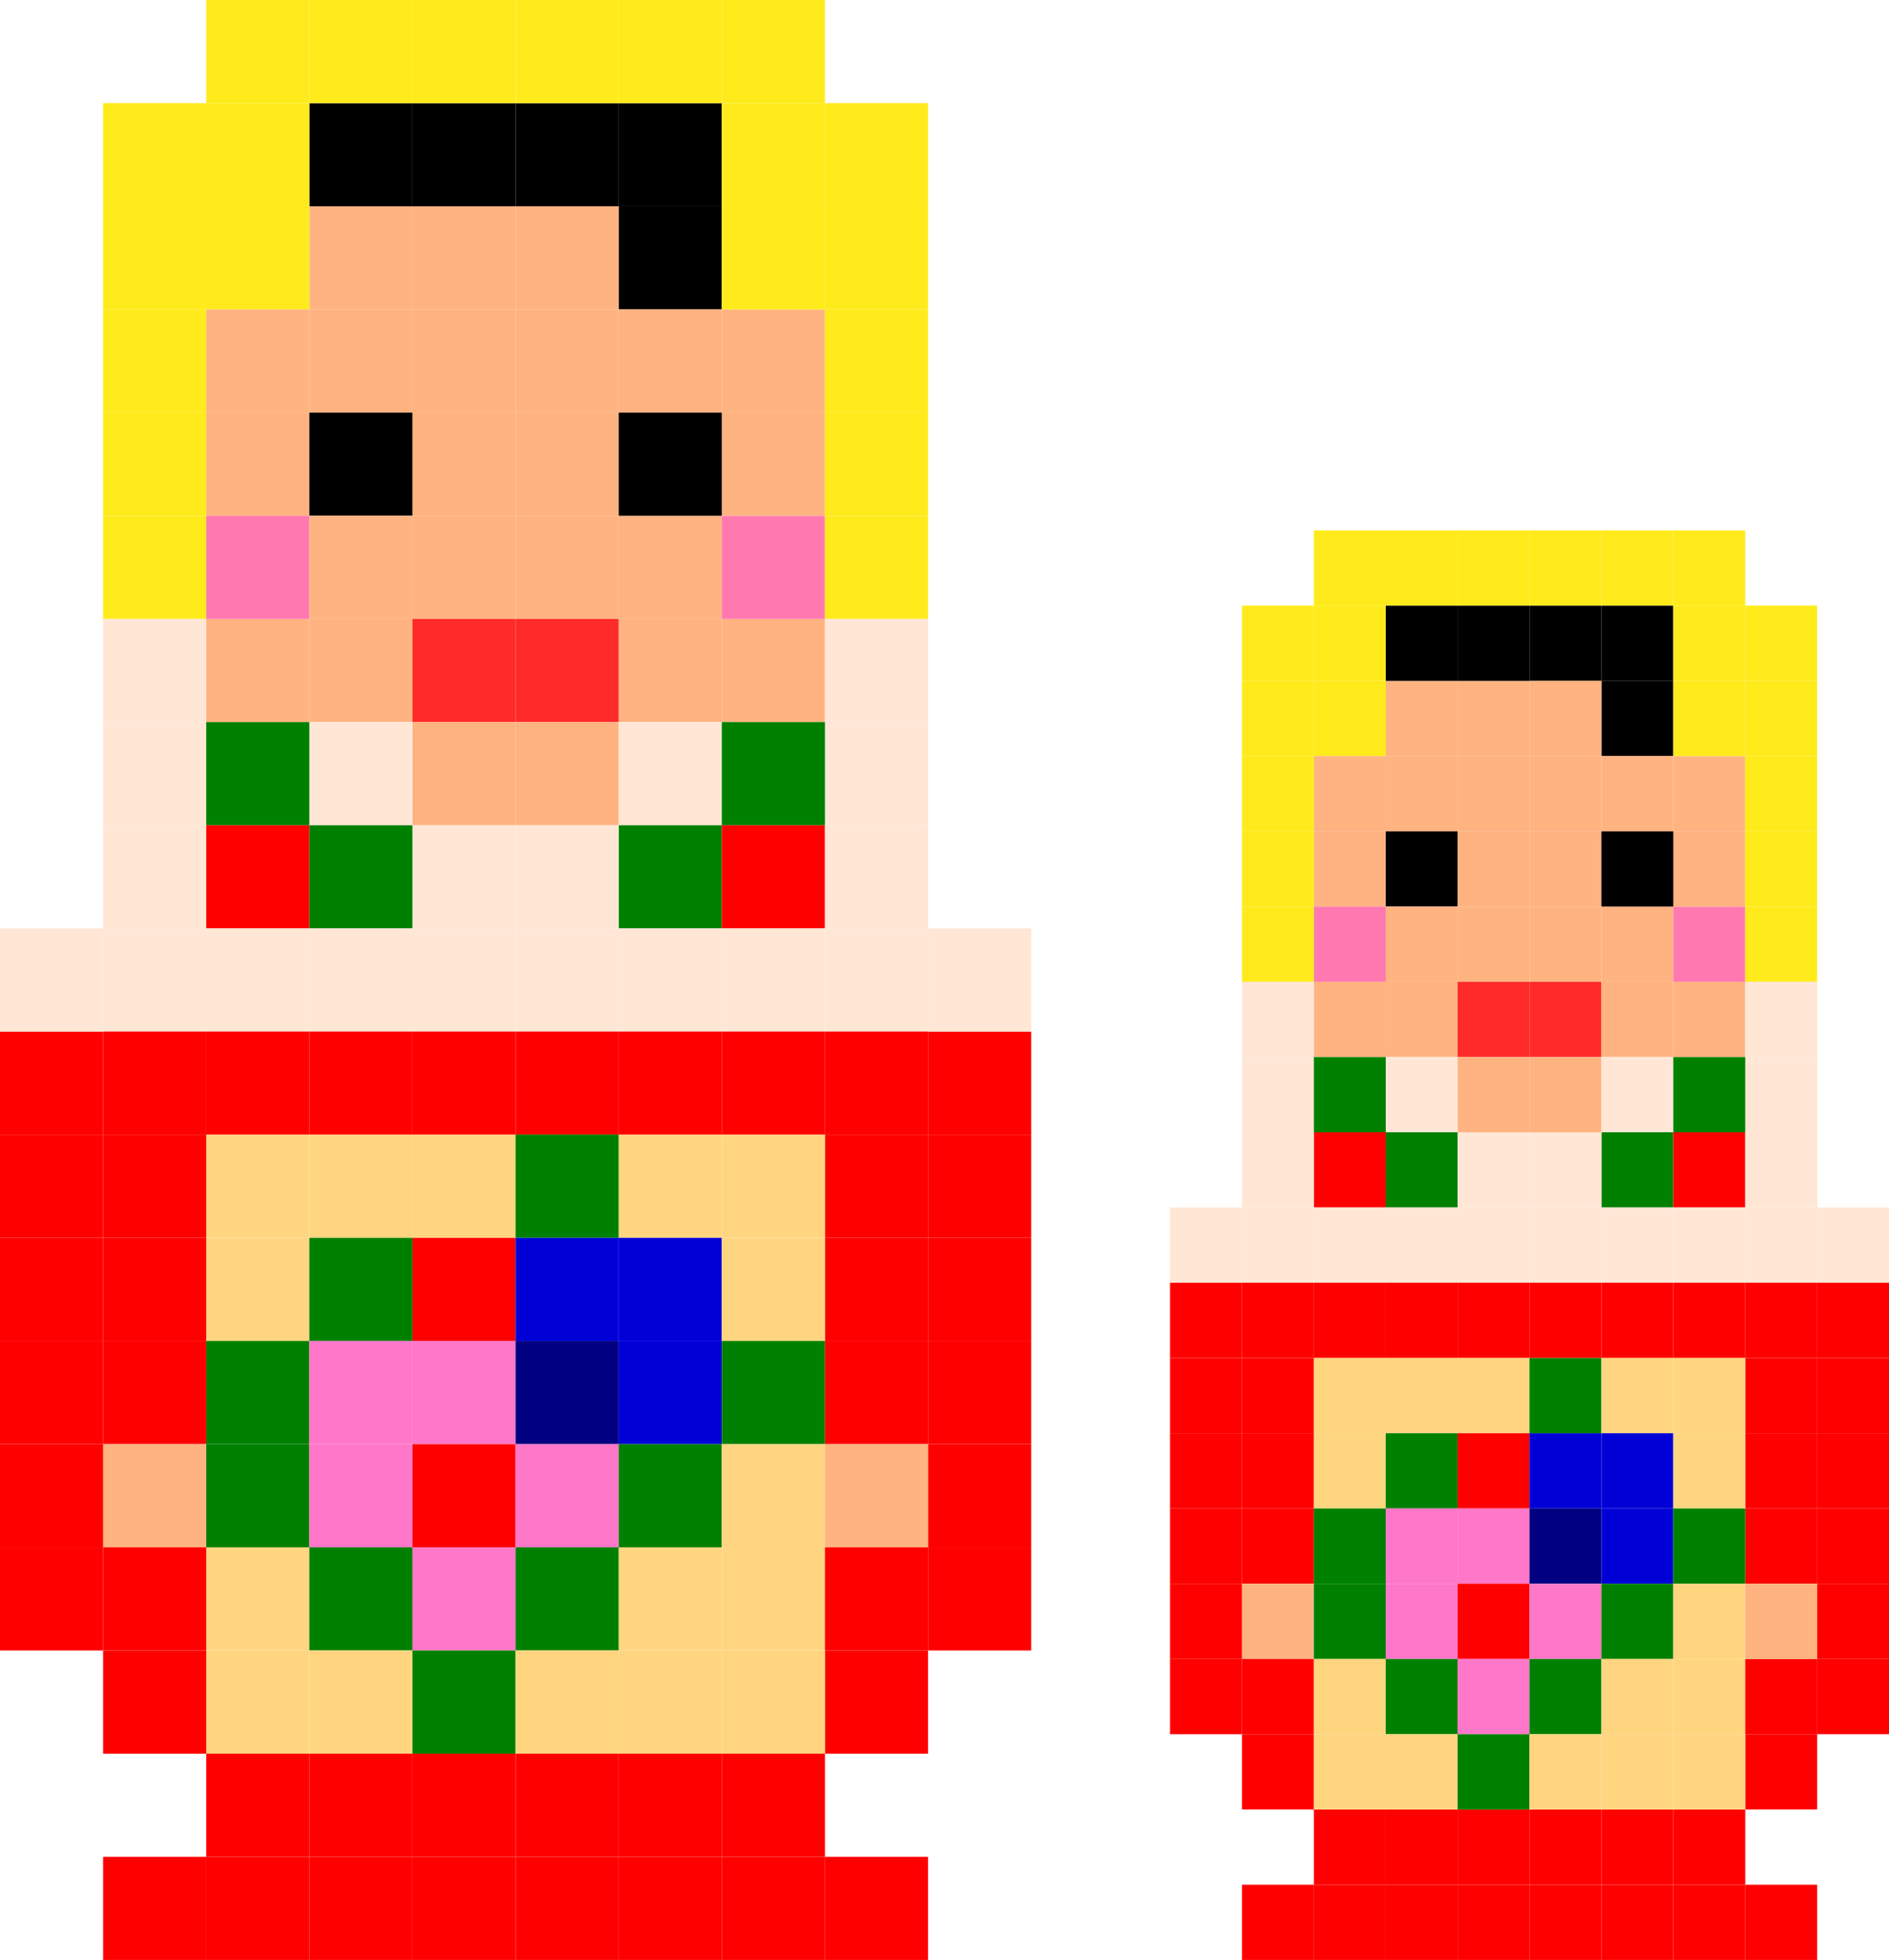 <?xml version="1.0" encoding="UTF-8" standalone="no"?>
<svg
   xmlns:dc="http://purl.org/dc/elements/1.1/"
   xmlns:cc="http://creativecommons.org/ns#"
   xmlns:rdf="http://www.w3.org/1999/02/22-rdf-syntax-ns#"
   xmlns:svg="http://www.w3.org/2000/svg"
   xmlns="http://www.w3.org/2000/svg"
   xmlns:sodipodi="http://sodipodi.sourceforge.net/DTD/sodipodi-0.dtd"
   xmlns:inkscape="http://www.inkscape.org/namespaces/inkscape"
   version="1.1"
   id="Layer_1"
   x="0px"
   y="0px"
   width="146.553"
   height="152"
   viewBox="0 0 146.553 152"
   enable-background="new 0 0 256 256"
   xml:space="preserve"
   sodipodi:docname="babuskaDukke2.svg"
   inkscape:version="1.0.1 (3bc2e813f5, 2020-09-07)"><defs
   id="defs213" /><sodipodi:namedview
   pagecolor="#ffffff"
   bordercolor="#666666"
   borderopacity="1"
   objecttolerance="10"
   gridtolerance="10"
   guidetolerance="10"
   inkscape:pageopacity="0"
   inkscape:pageshadow="2"
   inkscape:window-width="2560"
   inkscape:window-height="1373"
   id="namedview211"
   showgrid="false"
   inkscape:zoom="3.6875"
   inkscape:cx="151.65641"
   inkscape:cy="61.148266"
   inkscape:window-x="-9"
   inkscape:window-y="29"
   inkscape:window-maximized="1"
   inkscape:current-layer="Layer_1"
   inkscape:pagecheckerboard="true"
   fit-margin-top="0"
   fit-margin-left="0"
   fit-margin-right="0"
   fit-margin-bottom="0"
   inkscape:document-rotation="0"
   showguides="false"><inkscape:grid
     type="xygrid"
     id="grid4725"
     originx="-80"
     originy="-96" /></sodipodi:namedview>
<rect
   x="-56"
   y="8"
   width="8"
   height="8"
   id="rect2"
   transform="scale(-1,1)"
   style="fill:#000000;fill-opacity:1" />
<rect
   x="-56"
   y="16"
   width="8"
   height="8"
   id="rect4"
   transform="scale(-1,1)"
   style="fill:#000000;fill-opacity:1" />
<rect
   x="-56"
   y="24"
   width="8"
   height="8"
   id="rect6"
   transform="scale(-1,1)"
   style="fill:#ffb380;fill-opacity:1" />
<rect
   x="-48"
   y="24"
   width="8"
   height="8"
   id="rect8"
   transform="scale(-1,1)"
   style="fill:#ffb380;fill-opacity:1" />
<rect
   x="-40"
   y="24"
   width="8"
   height="8"
   id="rect10"
   transform="scale(-1,1)"
   style="fill:#ffb380;fill-opacity:1" />
<rect
   x="-40"
   y="16"
   width="8"
   height="8"
   id="rect12"
   transform="scale(-1,1)"
   style="fill:#ffb380;fill-opacity:1" />
<rect
   x="-32"
   y="16"
   width="8"
   height="8"
   id="rect14"
   transform="scale(-1,1)"
   style="fill:#ffb380;fill-opacity:1" />
<rect
   x="-24"
   y="16"
   width="8"
   height="8"
   id="rect16"
   transform="scale(-1,1)"
   style="fill:#ffeb1c;fill-opacity:1" />
<rect
   x="-24"
   y="24"
   width="8"
   height="8"
   id="rect18"
   transform="scale(-1,1)"
   style="fill:#ffb380" />
<rect
   x="-32"
   y="24"
   width="8"
   height="8"
   id="rect20"
   transform="scale(-1,1)"
   style="fill:#ffb380" />




<rect
   x="-24"
   y="48"
   width="8"
   height="8"
   id="rect30"
   transform="scale(-1,1)"
   style="fill:#ffb380" />

<rect
   x="-32"
   y="48"
   width="8"
   height="8"
   id="rect34"
   transform="scale(-1,1)"
   style="fill:#ffb380" />


<rect
   x="-40"
   y="40"
   width="8"
   height="8"
   id="rect40"
   transform="scale(-1,1)"
   style="fill:#ffb380" />
<rect
   x="-48"
   y="40"
   width="8"
   height="8"
   id="rect42"
   transform="scale(-1,1)"
   style="fill:#ffb380" />
<rect
   x="-56"
   y="40"
   width="8"
   height="8"
   id="rect44"
   transform="scale(-1,1)"
   style="fill:#ffb380;fill-opacity:1" />
<rect
   x="-48"
   y="48"
   width="8"
   height="8"
   id="rect46"
   transform="scale(-1,1)"
   style="fill:#ff2a2a" />
<rect
   x="-48"
   y="56"
   width="8"
   height="8"
   id="rect48"
   transform="scale(-1,1)"
   style="fill:#ffb380" />
<rect
   x="-56"
   y="48"
   width="8"
   height="8"
   id="rect50"
   transform="scale(-1,1)"
   style="fill:#ffb380" />














































<rect
   x="-64"
   y="48"
   width="8"
   height="8"
   id="rect144"
   transform="scale(-1,1)"
   style="fill:#ffb380;fill-opacity:1" />

<rect
   x="-64"
   y="40"
   width="8"
   height="8"
   id="rect148"
   transform="scale(-1,1)"
   style="fill:#ff79b0;fill-opacity:1" />

<rect
   x="-64"
   y="32"
   width="8"
   height="8"
   id="rect152"
   transform="scale(-1,1)"
   style="fill:#ffb380;fill-opacity:1" />
<rect
   x="-72"
   y="32"
   width="8"
   height="8"
   id="rect154"
   transform="scale(-1,1)"
   style="fill:#ffeb1c;fill-opacity:1" />

<rect
   x="-64"
   y="24"
   width="8"
   height="8"
   id="rect158"
   transform="scale(-1,1)"
   style="fill:#ffb380;fill-opacity:1" />
<rect
   x="-64"
   y="16"
   width="8"
   height="8"
   id="rect160"
   transform="scale(-1,1)"
   style="fill:#ffeb1c;fill-opacity:1" />
<rect
   x="-40"
   y="48"
   width="8"
   height="8"
   id="rect162"
   transform="scale(-1,1)"
   style="fill:#ff2a2a" />
<rect
   x="-40"
   y="56"
   width="8"
   height="8"
   id="rect164"
   transform="scale(-1,1)"
   style="fill:#ffb380" />
<rect
   x="-24"
   y="32"
   width="8"
   height="8"
   id="rect166"
   transform="scale(-1,1)"
   style="fill:#ffb380;fill-opacity:1" />

<rect
   x="-32"
   y="32"
   width="8"
   height="8"
   id="rect170"
   transform="scale(-1,1)"
   style="fill:#000000" />
<rect
   x="-40"
   y="32"
   width="8"
   height="8"
   id="rect172"
   transform="scale(-1,1)"
   style="fill:#ffb380" />
<rect
   x="-48"
   y="32"
   width="8"
   height="8"
   id="rect174"
   transform="scale(-1,1)"
   style="fill:#ffb380;fill-opacity:1" />
<rect
   x="-56"
   y="32"
   width="8"
   height="8"
   id="rect176"
   transform="scale(-1,1)"
   style="fill:#000000;fill-opacity:1" />
<rect
   x="-48"
   y="8"
   width="8"
   height="8"
   id="rect178"
   transform="scale(-1,1)"
   style="fill:#000000;fill-opacity:1" />
<rect
   x="-48"
   y="16"
   width="8"
   height="8"
   id="rect180"
   transform="scale(-1,1)"
   style="fill:#ffb380;fill-opacity:1" />
<rect
   x="-40"
   y="8"
   width="8"
   height="8"
   id="rect182"
   transform="scale(-1,1)"
   style="fill:#000000;fill-opacity:1" />
<rect
   x="-32"
   y="8"
   width="8"
   height="8"
   id="rect184"
   transform="scale(-1,1)"
   style="fill:#000000;fill-opacity:1" />
<rect
   x="-24"
   y="8"
   width="8"
   height="8"
   id="rect186"
   transform="scale(-1,1)"
   style="fill:#ffeb1c;fill-opacity:1" />
<rect
   x="-24"
   y="0"
   width="8"
   height="8"
   id="rect188"
   transform="scale(-1,1)"
   style="fill:#ffeb1c;fill-opacity:1" />
<rect
   x="-32"
   y="0"
   width="8"
   height="8"
   id="rect190"
   transform="scale(-1,1)"
   style="fill:#ffeb1c;fill-opacity:1" />
<rect
   x="-40"
   y="0"
   width="8"
   height="8"
   id="rect192"
   transform="scale(-1,1)"
   style="fill:#ffeb1c;fill-opacity:1" />
<rect
   x="-48"
   y="0"
   width="8"
   height="8"
   id="rect194"
   transform="scale(-1,1)"
   style="fill:#ffeb1c;fill-opacity:1" />
<rect
   x="-16"
   y="8"
   width="8"
   height="8"
   id="rect196"
   transform="scale(-1,1)"
   style="fill:#ffeb1c;fill-opacity:1" />





<rect
   x="-16"
   y="16"
   width="8"
   height="8"
   id="rect208"
   transform="scale(-1,1)"
   style="fill:#ffeb1c;fill-opacity:1" />
<rect
   x="-24"
   y="40"
   width="8"
   height="8"
   id="rect166-9"
   transform="scale(-1,1)"
   style="fill:#ff79b0;fill-opacity:1" /><rect
   x="-32"
   y="40"
   width="8"
   height="8"
   id="rect40-8"
   transform="scale(-1,1)"
   style="fill:#ffb380" /><rect
   x="-72"
   y="24"
   width="8"
   height="8"
   id="rect154-6"
   transform="scale(-1,1)"
   style="fill:#ffeb1c;fill-opacity:1" /><rect
   x="-72"
   y="16"
   width="8"
   height="8"
   id="rect154-3"
   transform="scale(-1,1)"
   style="fill:#ffeb1c;fill-opacity:1" /><rect
   x="-64"
   y="8"
   width="8"
   height="8"
   id="rect154-7"
   transform="scale(-1,1)"
   style="fill:#ffeb1c;fill-opacity:1" /><rect
   x="-72"
   y="8"
   width="8"
   height="8"
   id="rect154-1"
   transform="scale(-1,1)"
   style="fill:#ffeb1c;fill-opacity:1" /><rect
   x="-56"
   y="0"
   width="8"
   height="8"
   id="rect154-78"
   transform="scale(-1,1)"
   style="fill:#ffeb1c;fill-opacity:1" /><rect
   x="-64"
   y="0"
   width="8"
   height="8"
   id="rect154-38"
   transform="scale(-1,1)"
   style="fill:#ffeb1c;fill-opacity:1" /><rect
   x="-16"
   y="24"
   width="8"
   height="8"
   id="rect154-72"
   transform="scale(-1,1)"
   style="fill:#ffeb1c;fill-opacity:1" /><rect
   x="-16"
   y="32"
   width="8"
   height="8"
   id="rect154-69"
   transform="scale(-1,1)"
   style="fill:#ffeb1c;fill-opacity:1" /><rect
   x="-16"
   y="40"
   width="8"
   height="8"
   id="rect154-74"
   transform="scale(-1,1)"
   style="fill:#ffeb1c;fill-opacity:1" /><rect
   x="-72"
   y="40"
   width="8"
   height="8"
   id="rect154-35"
   transform="scale(-1,1)"
   style="fill:#ffeb1c;fill-opacity:1" /><rect
   x="-16"
   y="48"
   width="8"
   height="8"
   id="rect154-74-7"
   transform="scale(-1,1)"
   style="fill:#ffe6d5;fill-opacity:1" /><rect
   x="-16"
   y="56"
   width="8"
   height="8"
   id="rect154-74-7-7"
   transform="scale(-1,1)"
   style="fill:#ffe6d5;fill-opacity:1" /><rect
   x="-72"
   y="48"
   width="8"
   height="8"
   id="rect154-74-7-2"
   transform="scale(-1,1)"
   style="fill:#ffe6d5;fill-opacity:1" /><rect
   x="-32"
   y="56"
   width="8"
   height="8"
   id="rect154-74-7-4"
   transform="scale(-1,1)"
   style="fill:#ffe6d5;fill-opacity:1" /><rect
   x="-24"
   y="56"
   width="8"
   height="8"
   id="rect154-74-7-70"
   transform="scale(-1,1)"
   style="fill:#008000;fill-opacity:1" /><rect
   x="-72"
   y="56"
   width="8"
   height="8"
   id="rect154-74-7-5"
   transform="scale(-1,1)"
   style="fill:#ffe6d5;fill-opacity:1" /><rect
   x="-56"
   y="56"
   width="8"
   height="8"
   id="rect154-74-7-8"
   transform="scale(-1,1)"
   style="fill:#ffe6d5;fill-opacity:1" /><rect
   x="-64"
   y="56"
   width="8"
   height="8"
   id="rect154-74-7-70-9"
   transform="scale(-1,1)"
   style="fill:#008000;fill-opacity:1" /><rect
   x="-56"
   y="64"
   width="8"
   height="8"
   id="rect154-74-7-70-7"
   transform="scale(-1,1)"
   style="fill:#008000;fill-opacity:1" /><rect
   x="-32"
   y="64"
   width="8"
   height="8"
   id="rect154-74-7-70-2"
   transform="scale(-1,1)"
   style="fill:#008000;fill-opacity:1" /><rect
   x="-64"
   y="64"
   width="8"
   height="8"
   id="rect148-0"
   transform="scale(-1,1)"
   style="fill:#ff0000;fill-opacity:1" /><rect
   x="-24"
   y="64"
   width="8"
   height="8"
   id="rect148-9"
   transform="scale(-1,1)"
   style="fill:#ff0000;fill-opacity:1" /><rect
   x="-40"
   y="64"
   width="8"
   height="8"
   id="rect154-74-7-8-1"
   transform="scale(-1,1)"
   style="fill:#ffe6d5;fill-opacity:1" /><rect
   x="-48"
   y="64"
   width="8"
   height="8"
   id="rect154-74-7-8-0"
   transform="scale(-1,1)"
   style="fill:#ffe6d5;fill-opacity:1" /><rect
   x="-72"
   y="64"
   width="8"
   height="8"
   id="rect154-74-7-8-11"
   transform="scale(-1,1)"
   style="fill:#ffe6d5;fill-opacity:1" /><rect
   x="-64"
   y="72"
   width="8"
   height="8"
   id="rect154-74-7-7-5"
   transform="scale(-1,1)"
   style="fill:#ffe6d5;fill-opacity:1" /><rect
   x="-48"
   y="72"
   width="8"
   height="8"
   id="rect154-74-7-7-1"
   transform="scale(-1,1)"
   style="fill:#ffe6d5;fill-opacity:1" /><rect
   x="-56"
   y="72"
   width="8"
   height="8"
   id="rect154-74-7-7-84"
   transform="scale(-1,1)"
   style="fill:#ffe6d5;fill-opacity:1" /><rect
   x="-16"
   y="64"
   width="8"
   height="8"
   id="rect154-74-7-7-0"
   transform="scale(-1,1)"
   style="fill:#ffe6d5;fill-opacity:1" /><rect
   x="-72"
   y="72"
   width="8"
   height="8"
   id="rect154-74-7-7-843"
   transform="scale(-1,1)"
   style="fill:#ffe6d5;fill-opacity:1" /><rect
   x="-40"
   y="72"
   width="8"
   height="8"
   id="rect154-74-7-7-3"
   transform="scale(-1,1)"
   style="fill:#ffe6d5;fill-opacity:1" /><rect
   x="-32"
   y="72"
   width="8"
   height="8"
   id="rect154-74-7-7-9"
   transform="scale(-1,1)"
   style="fill:#ffe6d5;fill-opacity:1" /><rect
   x="-24"
   y="72"
   width="8"
   height="8"
   id="rect154-74-7-7-37"
   transform="scale(-1,1)"
   style="fill:#ffe6d5;fill-opacity:1" /><rect
   x="-16"
   y="72"
   width="8"
   height="8"
   id="rect154-74-7-7-4"
   transform="scale(-1,1)"
   style="fill:#ffe6d5;fill-opacity:1" /><rect
   x="-8"
   y="88"
   width="8"
   height="8"
   id="rect148-9-0"
   transform="scale(-1,1)"
   style="fill:#ff0000;fill-opacity:1" /><rect
   x="-16"
   y="80"
   width="8"
   height="8"
   id="rect148-9-2"
   transform="scale(-1,1)"
   style="fill:#ff0000;fill-opacity:1" /><rect
   x="-8"
   y="80"
   width="8"
   height="8"
   id="rect148-9-23"
   transform="scale(-1,1)"
   style="fill:#ff0000;fill-opacity:1" /><rect
   x="-24"
   y="80"
   width="8"
   height="8"
   id="rect148-9-6"
   transform="scale(-1,1)"
   style="fill:#ff0000;fill-opacity:1" /><rect
   x="-32"
   y="80"
   width="8"
   height="8"
   id="rect148-9-4"
   transform="scale(-1,1)"
   style="fill:#ff0000;fill-opacity:1" /><rect
   x="-40"
   y="80"
   width="8"
   height="8"
   id="rect148-9-49"
   transform="scale(-1,1)"
   style="fill:#ff0000;fill-opacity:1" /><rect
   x="-48"
   y="80"
   width="8"
   height="8"
   id="rect148-9-19"
   transform="scale(-1,1)"
   style="fill:#ff0000;fill-opacity:1" /><rect
   x="-56"
   y="80"
   width="8"
   height="8"
   id="rect148-9-03"
   transform="scale(-1,1)"
   style="fill:#ff0000;fill-opacity:1" /><rect
   x="-64"
   y="80"
   width="8"
   height="8"
   id="rect148-9-8"
   transform="scale(-1,1)"
   style="fill:#ff0000;fill-opacity:1" /><rect
   x="-72"
   y="80"
   width="8"
   height="8"
   id="rect148-9-06"
   transform="scale(-1,1)"
   style="fill:#ff0000;fill-opacity:1" /><rect
   x="-80"
   y="80"
   width="8"
   height="8"
   id="rect148-9-40"
   transform="scale(-1,1)"
   style="fill:#ff0000;fill-opacity:1" /><rect
   x="-80"
   y="88"
   width="8"
   height="8"
   id="rect148-9-15"
   transform="scale(-1,1)"
   style="fill:#ff0000;fill-opacity:1" /><rect
   x="-80"
   y="96"
   width="8"
   height="8"
   id="rect148-9-1"
   transform="scale(-1,1)"
   style="fill:#ff0000;fill-opacity:1" /><rect
   x="-16"
   y="88"
   width="8"
   height="8"
   id="rect148-9-0-6"
   transform="scale(-1,1)"
   style="fill:#ff0000;fill-opacity:1" /><rect
   x="-8"
   y="96"
   width="8"
   height="8"
   id="rect148-9-0-2"
   transform="scale(-1,1)"
   style="fill:#ff0000;fill-opacity:1" /><rect
   x="-16"
   y="96"
   width="8"
   height="8"
   id="rect148-9-0-3"
   transform="scale(-1,1)"
   style="fill:#ff0000;fill-opacity:1" /><rect
   x="-8"
   y="104"
   width="8"
   height="8"
   id="rect148-9-0-1"
   transform="scale(-1,1)"
   style="fill:#ff0000;fill-opacity:1" /><rect
   x="-16"
   y="104"
   width="8"
   height="8"
   id="rect148-9-0-60"
   transform="scale(-1,1)"
   style="fill:#ff0000;fill-opacity:1" /><rect
   x="-72"
   y="88"
   width="8"
   height="8"
   id="rect148-9-0-0"
   transform="scale(-1,1)"
   style="fill:#ff0000;fill-opacity:1" /><rect
   x="-72"
   y="96"
   width="8"
   height="8"
   id="rect148-9-0-7"
   transform="scale(-1,1)"
   style="fill:#ff0000;fill-opacity:1" /><rect
   x="-72"
   y="104"
   width="8"
   height="8"
   id="rect148-9-0-5"
   transform="scale(-1,1)"
   style="fill:#ff0000;fill-opacity:1" /><rect
   x="-80"
   y="104"
   width="8"
   height="8"
   id="rect148-9-0-52"
   transform="scale(-1,1)"
   style="fill:#ff0000;fill-opacity:1" /><rect
   x="-16"
   y="112"
   width="8"
   height="8"
   id="rect172-1"
   transform="scale(-1,1)"
   style="fill:#ffb380" /><rect
   x="-24"
   y="88"
   width="8"
   height="8"
   id="rect172-4-1"
   transform="scale(-1,1)"
   style="fill:#ffd580;fill-opacity:1" /><rect
   x="-32"
   y="88"
   width="8"
   height="8"
   id="rect172-4-15"
   transform="scale(-1,1)"
   style="fill:#ffd580;fill-opacity:1" /><rect
   x="-40"
   y="88"
   width="8"
   height="8"
   id="rect172-4-2"
   transform="scale(-1,1)"
   style="fill:#ffd580;fill-opacity:1" /><rect
   x="-48"
   y="88"
   width="8"
   height="8"
   id="rect172-4-3"
   transform="scale(-1,1)"
   style="fill:#008000;fill-opacity:1" /><rect
   x="-56"
   y="88"
   width="8"
   height="8"
   id="rect172-4-9"
   transform="scale(-1,1)"
   style="fill:#ffd580;fill-opacity:1" /><rect
   x="-64"
   y="88"
   width="8"
   height="8"
   id="rect172-4-91"
   transform="scale(-1,1)"
   style="fill:#ffd580;fill-opacity:1" /><rect
   x="-24"
   y="96"
   width="8"
   height="8"
   id="rect172-4-19"
   transform="scale(-1,1)"
   style="fill:#ffd580;fill-opacity:1" /><rect
   x="-32"
   y="96"
   width="8"
   height="8"
   id="rect172-4-6"
   transform="scale(-1,1)"
   style="fill:#008000;fill-opacity:1" /><rect
   x="-40"
   y="96"
   width="8"
   height="8"
   id="rect172-4-4"
   transform="scale(-1,1)"
   style="fill:#ff0000;fill-opacity:1" /><rect
   x="-56"
   y="96"
   width="8"
   height="8"
   id="rect172-4-0"
   transform="scale(-1,1)"
   style="fill:#0000d6;fill-opacity:1" /><rect
   x="-48"
   y="96"
   width="8"
   height="8"
   id="rect172-4-63"
   transform="scale(-1,1)"
   style="fill:#0000d6;fill-opacity:1" /><rect
   x="-64"
   y="96"
   width="8"
   height="8"
   id="rect172-4-45"
   transform="scale(-1,1)"
   style="fill:#ffd580;fill-opacity:1" /><rect
   x="-24"
   y="104"
   width="8"
   height="8"
   id="rect172-4-02"
   transform="scale(-1,1)"
   style="fill:#008000;fill-opacity:1" /><rect
   x="-32"
   y="104"
   width="8"
   height="8"
   id="rect172-4-65"
   transform="scale(-1,1)"
   style="fill:#ff77c8;fill-opacity:1" /><rect
   x="-40"
   y="104"
   width="8"
   height="8"
   id="rect172-4-5"
   transform="scale(-1,1)"
   style="fill:#ff77c8;fill-opacity:1" /><rect
   x="-48"
   y="104"
   width="8"
   height="8"
   id="rect172-4-7"
   transform="scale(-1,1)"
   style="fill:#000080;fill-opacity:1" /><rect
   x="-56"
   y="104"
   width="8"
   height="8"
   id="rect172-4-55"
   transform="scale(-1,1)"
   style="fill:#0000d6;fill-opacity:1" /><rect
   x="-64"
   y="104"
   width="8"
   height="8"
   id="rect172-4-159"
   transform="scale(-1,1)"
   style="fill:#008000;fill-opacity:1" /><rect
   x="-24"
   y="112"
   width="8"
   height="8"
   id="rect172-4-26"
   transform="scale(-1,1)"
   style="fill:#008000;fill-opacity:1" /><rect
   x="-32"
   y="112"
   width="8"
   height="8"
   id="rect172-4-70"
   transform="scale(-1,1)"
   style="fill:#ff77c8;fill-opacity:1" /><rect
   x="-40"
   y="112"
   width="8"
   height="8"
   id="rect172-4-60"
   transform="scale(-1,1)"
   style="fill:#ff0000;fill-opacity:1" /><rect
   x="-48"
   y="112"
   width="8"
   height="8"
   id="rect172-4-71"
   transform="scale(-1,1)"
   style="fill:#ff77c8;fill-opacity:1" /><rect
   x="-56"
   y="112"
   width="8"
   height="8"
   id="rect172-4-54"
   transform="scale(-1,1)"
   style="fill:#008000;fill-opacity:1" /><rect
   x="-64"
   y="112"
   width="8"
   height="8"
   id="rect172-4-34"
   transform="scale(-1,1)"
   style="fill:#ffd580;fill-opacity:1" /><rect
   x="-8"
   y="112"
   width="8"
   height="8"
   id="rect148-9-0-6-5"
   transform="scale(-1,1)"
   style="fill:#ff0000;fill-opacity:1" /><rect
   x="-8"
   y="120"
   width="8"
   height="8"
   id="rect148-9-0-6-8"
   transform="scale(-1,1)"
   style="fill:#ff0000;fill-opacity:1" /><rect
   x="-16"
   y="128"
   width="8"
   height="8"
   id="rect148-9-0-6-6"
   transform="scale(-1,1)"
   style="fill:#ff0000;fill-opacity:1" /><rect
   x="-24"
   y="136"
   width="8"
   height="8"
   id="rect148-9-0-6-3"
   transform="scale(-1,1)"
   style="fill:#ff0000;fill-opacity:1" /><rect
   x="-32"
   y="136"
   width="8"
   height="8"
   id="rect148-9-0-6-2"
   transform="scale(-1,1)"
   style="fill:#ff0000;fill-opacity:1" /><rect
   x="-16"
   y="144"
   width="8"
   height="8"
   id="rect148-9-0-6-85"
   transform="scale(-1,1)"
   style="fill:#ff0000;fill-opacity:1" /><rect
   x="-40"
   y="136"
   width="8"
   height="8"
   id="rect148-9-0-6-7"
   transform="scale(-1,1)"
   style="fill:#ff0000;fill-opacity:1" /><rect
   x="-24"
   y="144"
   width="8"
   height="8"
   id="rect148-9-0-6-9"
   transform="scale(-1,1)"
   style="fill:#ff0000;fill-opacity:1" /><rect
   x="-32"
   y="144"
   width="8"
   height="8"
   id="rect148-9-0-6-3-6"
   transform="scale(-1,1)"
   style="fill:#ff0000;fill-opacity:1" /><rect
   x="-40"
   y="144"
   width="8"
   height="8"
   id="rect148-9-0-6-2-1"
   transform="scale(-1,1)"
   style="fill:#ff0000;fill-opacity:1" /><rect
   x="-48"
   y="144"
   width="8"
   height="8"
   id="rect148-9-0-6-7-0"
   transform="scale(-1,1)"
   style="fill:#ff0000;fill-opacity:1" /><rect
   x="-48"
   y="136"
   width="8"
   height="8"
   id="rect148-9-0-6-3-61"
   transform="scale(-1,1)"
   style="fill:#ff0000;fill-opacity:1" /><rect
   x="-56"
   y="136"
   width="8"
   height="8"
   id="rect148-9-0-6-2-6"
   transform="scale(-1,1)"
   style="fill:#ff0000;fill-opacity:1" /><rect
   x="-64"
   y="136"
   width="8"
   height="8"
   id="rect148-9-0-6-7-04"
   transform="scale(-1,1)"
   style="fill:#ff0000;fill-opacity:1" /><rect
   x="-56"
   y="144"
   width="8"
   height="8"
   id="rect148-9-0-6-3-62"
   transform="scale(-1,1)"
   style="fill:#ff0000;fill-opacity:1" /><rect
   x="-64"
   y="144"
   width="8"
   height="8"
   id="rect148-9-0-6-2-0"
   transform="scale(-1,1)"
   style="fill:#ff0000;fill-opacity:1" /><rect
   x="-72"
   y="144"
   width="8"
   height="8"
   id="rect148-9-0-6-7-7"
   transform="scale(-1,1)"
   style="fill:#ff0000;fill-opacity:1" /><rect
   x="-72"
   y="128"
   width="8"
   height="8"
   id="rect148-9-0-6-6-1"
   transform="scale(-1,1)"
   style="fill:#ff0000;fill-opacity:1" /><rect
   x="-80"
   y="120"
   width="8"
   height="8"
   id="rect148-9-0-6-6-0"
   transform="scale(-1,1)"
   style="fill:#ff0000;fill-opacity:1" /><rect
   x="-80"
   y="112"
   width="8"
   height="8"
   id="rect148-9-0-6-6-8"
   transform="scale(-1,1)"
   style="fill:#ff0000;fill-opacity:1" /><rect
   x="-64"
   y="120"
   width="8"
   height="8"
   id="rect172-4-51"
   transform="scale(-1,1)"
   style="fill:#ffd580;fill-opacity:1" /><rect
   x="-16"
   y="120"
   width="8"
   height="8"
   id="rect172-4-26-3"
   transform="scale(-1,1)"
   style="fill:#ff0000;fill-opacity:1" /><rect
   x="-24"
   y="120"
   width="8"
   height="8"
   id="rect172-4-70-3"
   transform="scale(-1,1)"
   style="fill:#ffd580;fill-opacity:1" /><rect
   x="-32"
   y="120"
   width="8"
   height="8"
   id="rect172-4-60-9"
   transform="scale(-1,1)"
   style="fill:#008000;fill-opacity:1" /><rect
   x="-40"
   y="120"
   width="8"
   height="8"
   id="rect172-4-71-8"
   transform="scale(-1,1)"
   style="fill:#ff77c8;fill-opacity:1" /><rect
   x="-48"
   y="120"
   width="8"
   height="8"
   id="rect172-4-54-4"
   transform="scale(-1,1)"
   style="fill:#008000;fill-opacity:1" /><rect
   x="-56"
   y="120"
   width="8"
   height="8"
   id="rect172-4-34-8"
   transform="scale(-1,1)"
   style="fill:#ffd580;fill-opacity:1" /><rect
   x="-72"
   y="120"
   width="8"
   height="8"
   id="rect172-4-51-6"
   transform="scale(-1,1)"
   style="fill:#ff0000;fill-opacity:1" /><rect
   x="-64"
   y="128"
   width="8"
   height="8"
   id="rect172-4-51-5"
   transform="scale(-1,1)"
   style="fill:#ffd580;fill-opacity:1" /><rect
   x="-24"
   y="128"
   width="8"
   height="8"
   id="rect172-4-70-3-1"
   transform="scale(-1,1)"
   style="fill:#ffd580;fill-opacity:1" /><rect
   x="-32"
   y="128"
   width="8"
   height="8"
   id="rect172-4-60-9-4"
   transform="scale(-1,1)"
   style="fill:#ffd580;fill-opacity:1" /><rect
   x="-40"
   y="128"
   width="8"
   height="8"
   id="rect172-4-71-8-4"
   transform="scale(-1,1)"
   style="fill:#008000;fill-opacity:1" /><rect
   x="-48"
   y="128"
   width="8"
   height="8"
   id="rect172-4-54-4-0"
   transform="scale(-1,1)"
   style="fill:#ffd580;fill-opacity:1" /><rect
   x="-56"
   y="128"
   width="8"
   height="8"
   id="rect172-4-34-8-6"
   transform="scale(-1,1)"
   style="fill:#ffd580;fill-opacity:1" /><rect
   x="-72"
   y="112"
   width="8"
   height="8"
   id="rect172-1-1"
   transform="scale(-1,1)"
   style="fill:#ffb380" /><rect
   x="-80"
   y="72"
   width="8"
   height="8"
   id="rect154-74-7-7-843-2"
   transform="scale(-1,1)"
   style="fill:#ffe6d5;fill-opacity:1" /><rect
   x="-8"
   y="72"
   width="8"
   height="8"
   id="rect154-74-7-7-843-0"
   transform="scale(-1,1)"
   style="fill:#ffe6d5;fill-opacity:1" /><rect
   x="-129.82"
   y="46.967"
   width="5.578"
   height="5.835"
   id="rect2-7"
   transform="scale(-1,1)"
   style="fill:#000000;fill-opacity:1;stroke-width:0.713" /><rect
   x="-129.82"
   y="52.802"
   width="5.578"
   height="5.835"
   id="rect4-7"
   transform="scale(-1,1)"
   style="fill:#000000;fill-opacity:1;stroke-width:0.713" /><rect
   x="-129.82"
   y="58.637"
   width="5.578"
   height="5.835"
   id="rect6-1"
   transform="scale(-1,1)"
   style="fill:#ffb380;fill-opacity:1;stroke-width:0.713" /><rect
   x="-124.242"
   y="58.637"
   width="5.578"
   height="5.835"
   id="rect8-7"
   transform="scale(-1,1)"
   style="fill:#ffb380;fill-opacity:1;stroke-width:0.713" /><rect
   x="-118.664"
   y="58.637"
   width="5.578"
   height="5.835"
   id="rect10-0"
   transform="scale(-1,1)"
   style="fill:#ffb380;fill-opacity:1;stroke-width:0.713" /><rect
   x="-118.664"
   y="52.802"
   width="5.578"
   height="5.835"
   id="rect12-0"
   transform="scale(-1,1)"
   style="fill:#ffb380;fill-opacity:1;stroke-width:0.713" /><rect
   x="-113.087"
   y="52.802"
   width="5.578"
   height="5.835"
   id="rect14-5"
   transform="scale(-1,1)"
   style="fill:#ffb380;fill-opacity:1;stroke-width:0.713" /><rect
   x="-107.509"
   y="52.802"
   width="5.578"
   height="5.835"
   id="rect16-5"
   transform="scale(-1,1)"
   style="fill:#ffeb1c;fill-opacity:1;stroke-width:0.713" /><rect
   x="-107.509"
   y="58.637"
   width="5.578"
   height="5.835"
   id="rect18-7"
   transform="scale(-1,1)"
   style="fill:#ffb380;stroke-width:0.713" /><rect
   x="-113.087"
   y="58.637"
   width="5.578"
   height="5.835"
   id="rect20-0"
   transform="scale(-1,1)"
   style="fill:#ffb380;stroke-width:0.713" /><rect
   x="-107.509"
   y="76.143"
   width="5.578"
   height="5.835"
   id="rect30-5"
   transform="scale(-1,1)"
   style="fill:#ffb380;stroke-width:0.713" /><rect
   x="-113.087"
   y="76.143"
   width="5.578"
   height="5.835"
   id="rect34-8"
   transform="scale(-1,1)"
   style="fill:#ffb380;stroke-width:0.713" /><rect
   x="-118.664"
   y="70.308"
   width="5.578"
   height="5.835"
   id="rect40-2"
   transform="scale(-1,1)"
   style="fill:#ffb380;stroke-width:0.713" /><rect
   x="-124.242"
   y="70.308"
   width="5.578"
   height="5.835"
   id="rect42-5"
   transform="scale(-1,1)"
   style="fill:#ffb380;stroke-width:0.713" /><rect
   x="-129.82"
   y="70.308"
   width="5.578"
   height="5.835"
   id="rect44-7"
   transform="scale(-1,1)"
   style="fill:#ffb380;fill-opacity:1;stroke-width:0.713" /><rect
   x="-124.242"
   y="76.143"
   width="5.578"
   height="5.835"
   id="rect46-9"
   transform="scale(-1,1)"
   style="fill:#ff2a2a;stroke-width:0.713" /><rect
   x="-124.242"
   y="81.978"
   width="5.578"
   height="5.835"
   id="rect48-3"
   transform="scale(-1,1)"
   style="fill:#ffb380;stroke-width:0.713" /><rect
   x="-129.82"
   y="76.143"
   width="5.578"
   height="5.835"
   id="rect50-7"
   transform="scale(-1,1)"
   style="fill:#ffb380;stroke-width:0.713" /><rect
   x="-135.398"
   y="76.143"
   width="5.578"
   height="5.835"
   id="rect144-2"
   transform="scale(-1,1)"
   style="fill:#ffb380;fill-opacity:1;stroke-width:0.713" /><rect
   x="-135.398"
   y="70.308"
   width="5.578"
   height="5.835"
   id="rect148-8"
   transform="scale(-1,1)"
   style="fill:#ff79b0;fill-opacity:1;stroke-width:0.713" /><rect
   x="-135.398"
   y="64.472"
   width="5.578"
   height="5.835"
   id="rect152-3"
   transform="scale(-1,1)"
   style="fill:#ffb380;fill-opacity:1;stroke-width:0.713" /><rect
   x="-140.976"
   y="64.472"
   width="5.578"
   height="5.835"
   id="rect154-0"
   transform="scale(-1,1)"
   style="fill:#ffeb1c;fill-opacity:1;stroke-width:0.713" /><rect
   x="-135.398"
   y="58.637"
   width="5.578"
   height="5.835"
   id="rect158-9"
   transform="scale(-1,1)"
   style="fill:#ffb380;fill-opacity:1;stroke-width:0.713" /><rect
   x="-135.398"
   y="52.802"
   width="5.578"
   height="5.835"
   id="rect160-7"
   transform="scale(-1,1)"
   style="fill:#ffeb1c;fill-opacity:1;stroke-width:0.713" /><rect
   x="-118.664"
   y="76.143"
   width="5.578"
   height="5.835"
   id="rect162-7"
   transform="scale(-1,1)"
   style="fill:#ff2a2a;stroke-width:0.713" /><rect
   x="-118.664"
   y="81.978"
   width="5.578"
   height="5.835"
   id="rect164-2"
   transform="scale(-1,1)"
   style="fill:#ffb380;stroke-width:0.713" /><rect
   x="-107.509"
   y="64.472"
   width="5.578"
   height="5.835"
   id="rect166-6"
   transform="scale(-1,1)"
   style="fill:#ffb380;fill-opacity:1;stroke-width:0.713" /><rect
   x="-113.087"
   y="64.472"
   width="5.578"
   height="5.835"
   id="rect170-6"
   transform="scale(-1,1)"
   style="fill:#000000;stroke-width:0.713" /><rect
   x="-118.664"
   y="64.472"
   width="5.578"
   height="5.835"
   id="rect172-3"
   transform="scale(-1,1)"
   style="fill:#ffb380;stroke-width:0.713" /><rect
   x="-124.242"
   y="64.472"
   width="5.578"
   height="5.835"
   id="rect174-1"
   transform="scale(-1,1)"
   style="fill:#ffb380;fill-opacity:1;stroke-width:0.713" /><rect
   x="-129.82"
   y="64.472"
   width="5.578"
   height="5.835"
   id="rect176-9"
   transform="scale(-1,1)"
   style="fill:#000000;fill-opacity:1;stroke-width:0.713" /><rect
   x="-124.242"
   y="46.967"
   width="5.578"
   height="5.835"
   id="rect178-0"
   transform="scale(-1,1)"
   style="fill:#000000;fill-opacity:1;stroke-width:0.713" /><rect
   x="-124.242"
   y="52.802"
   width="5.578"
   height="5.835"
   id="rect180-9"
   transform="scale(-1,1)"
   style="fill:#ffb380;fill-opacity:1;stroke-width:0.713" /><rect
   x="-118.664"
   y="46.967"
   width="5.578"
   height="5.835"
   id="rect182-4"
   transform="scale(-1,1)"
   style="fill:#000000;fill-opacity:1;stroke-width:0.713" /><rect
   x="-113.087"
   y="46.967"
   width="5.578"
   height="5.835"
   id="rect184-6"
   transform="scale(-1,1)"
   style="fill:#000000;fill-opacity:1;stroke-width:0.713" /><rect
   x="-107.509"
   y="46.967"
   width="5.578"
   height="5.835"
   id="rect186-1"
   transform="scale(-1,1)"
   style="fill:#ffeb1c;fill-opacity:1;stroke-width:0.713" /><rect
   x="-107.509"
   y="41.132"
   width="5.578"
   height="5.835"
   id="rect188-6"
   transform="scale(-1,1)"
   style="fill:#ffeb1c;fill-opacity:1;stroke-width:0.713" /><rect
   x="-113.087"
   y="41.132"
   width="5.578"
   height="5.835"
   id="rect190-4"
   transform="scale(-1,1)"
   style="fill:#ffeb1c;fill-opacity:1;stroke-width:0.713" /><rect
   x="-118.664"
   y="41.132"
   width="5.578"
   height="5.835"
   id="rect192-6"
   transform="scale(-1,1)"
   style="fill:#ffeb1c;fill-opacity:1;stroke-width:0.713" /><rect
   x="-124.242"
   y="41.132"
   width="5.578"
   height="5.835"
   id="rect194-9"
   transform="scale(-1,1)"
   style="fill:#ffeb1c;fill-opacity:1;stroke-width:0.713" /><rect
   x="-101.931"
   y="46.967"
   width="5.578"
   height="5.835"
   id="rect196-9"
   transform="scale(-1,1)"
   style="fill:#ffeb1c;fill-opacity:1;stroke-width:0.713" /><rect
   x="-101.931"
   y="52.802"
   width="5.578"
   height="5.835"
   id="rect208-9"
   transform="scale(-1,1)"
   style="fill:#ffeb1c;fill-opacity:1;stroke-width:0.713" /><rect
   x="-107.509"
   y="70.308"
   width="5.578"
   height="5.835"
   id="rect166-9-1"
   transform="scale(-1,1)"
   style="fill:#ff79b0;fill-opacity:1;stroke-width:0.713" /><rect
   x="-113.087"
   y="70.308"
   width="5.578"
   height="5.835"
   id="rect40-8-6"
   transform="scale(-1,1)"
   style="fill:#ffb380;stroke-width:0.713" /><rect
   x="-140.976"
   y="58.637"
   width="5.578"
   height="5.835"
   id="rect154-6-4"
   transform="scale(-1,1)"
   style="fill:#ffeb1c;fill-opacity:1;stroke-width:0.713" /><rect
   x="-140.976"
   y="52.802"
   width="5.578"
   height="5.835"
   id="rect154-3-2"
   transform="scale(-1,1)"
   style="fill:#ffeb1c;fill-opacity:1;stroke-width:0.713" /><rect
   x="-135.398"
   y="46.967"
   width="5.578"
   height="5.835"
   id="rect154-7-5"
   transform="scale(-1,1)"
   style="fill:#ffeb1c;fill-opacity:1;stroke-width:0.713" /><rect
   x="-140.976"
   y="46.967"
   width="5.578"
   height="5.835"
   id="rect154-1-4"
   transform="scale(-1,1)"
   style="fill:#ffeb1c;fill-opacity:1;stroke-width:0.713" /><rect
   x="-129.82"
   y="41.132"
   width="5.578"
   height="5.835"
   id="rect154-78-4"
   transform="scale(-1,1)"
   style="fill:#ffeb1c;fill-opacity:1;stroke-width:0.713" /><rect
   x="-135.398"
   y="41.132"
   width="5.578"
   height="5.835"
   id="rect154-38-8"
   transform="scale(-1,1)"
   style="fill:#ffeb1c;fill-opacity:1;stroke-width:0.713" /><rect
   x="-101.931"
   y="58.637"
   width="5.578"
   height="5.835"
   id="rect154-72-8"
   transform="scale(-1,1)"
   style="fill:#ffeb1c;fill-opacity:1;stroke-width:0.713" /><rect
   x="-101.931"
   y="64.472"
   width="5.578"
   height="5.835"
   id="rect154-69-3"
   transform="scale(-1,1)"
   style="fill:#ffeb1c;fill-opacity:1;stroke-width:0.713" /><rect
   x="-101.931"
   y="70.308"
   width="5.578"
   height="5.835"
   id="rect154-74-5"
   transform="scale(-1,1)"
   style="fill:#ffeb1c;fill-opacity:1;stroke-width:0.713" /><rect
   x="-140.976"
   y="70.308"
   width="5.578"
   height="5.835"
   id="rect154-35-9"
   transform="scale(-1,1)"
   style="fill:#ffeb1c;fill-opacity:1;stroke-width:0.713" /><rect
   x="-101.931"
   y="76.143"
   width="5.578"
   height="5.835"
   id="rect154-74-7-42"
   transform="scale(-1,1)"
   style="fill:#ffe6d5;fill-opacity:1;stroke-width:0.713" /><rect
   x="-101.931"
   y="81.978"
   width="5.578"
   height="5.835"
   id="rect154-74-7-7-44"
   transform="scale(-1,1)"
   style="fill:#ffe6d5;fill-opacity:1;stroke-width:0.713" /><rect
   x="-140.976"
   y="76.143"
   width="5.578"
   height="5.835"
   id="rect154-74-7-2-6"
   transform="scale(-1,1)"
   style="fill:#ffe6d5;fill-opacity:1;stroke-width:0.713" /><rect
   x="-113.087"
   y="81.978"
   width="5.578"
   height="5.835"
   id="rect154-74-7-4-4"
   transform="scale(-1,1)"
   style="fill:#ffe6d5;fill-opacity:1;stroke-width:0.713" /><rect
   x="-107.509"
   y="81.978"
   width="5.578"
   height="5.835"
   id="rect154-74-7-70-3"
   transform="scale(-1,1)"
   style="fill:#008000;fill-opacity:1;stroke-width:0.713" /><rect
   x="-140.976"
   y="81.978"
   width="5.578"
   height="5.835"
   id="rect154-74-7-5-2"
   transform="scale(-1,1)"
   style="fill:#ffe6d5;fill-opacity:1;stroke-width:0.713" /><rect
   x="-129.82"
   y="81.978"
   width="5.578"
   height="5.835"
   id="rect154-74-7-8-00"
   transform="scale(-1,1)"
   style="fill:#ffe6d5;fill-opacity:1;stroke-width:0.713" /><rect
   x="-135.398"
   y="81.978"
   width="5.578"
   height="5.835"
   id="rect154-74-7-70-9-7"
   transform="scale(-1,1)"
   style="fill:#008000;fill-opacity:1;stroke-width:0.713" /><rect
   x="-129.82"
   y="87.813"
   width="5.578"
   height="5.835"
   id="rect154-74-7-70-7-4"
   transform="scale(-1,1)"
   style="fill:#008000;fill-opacity:1;stroke-width:0.713" /><rect
   x="-113.087"
   y="87.813"
   width="5.578"
   height="5.835"
   id="rect154-74-7-70-2-3"
   transform="scale(-1,1)"
   style="fill:#008000;fill-opacity:1;stroke-width:0.713" /><rect
   x="-135.398"
   y="87.813"
   width="5.578"
   height="5.835"
   id="rect148-0-6"
   transform="scale(-1,1)"
   style="fill:#ff0000;fill-opacity:1;stroke-width:0.713" /><rect
   x="-107.509"
   y="87.813"
   width="5.578"
   height="5.835"
   id="rect148-9-08"
   transform="scale(-1,1)"
   style="fill:#ff0000;fill-opacity:1;stroke-width:0.713" /><rect
   x="-118.664"
   y="87.813"
   width="5.578"
   height="5.835"
   id="rect154-74-7-8-1-4"
   transform="scale(-1,1)"
   style="fill:#ffe6d5;fill-opacity:1;stroke-width:0.713" /><rect
   x="-124.242"
   y="87.813"
   width="5.578"
   height="5.835"
   id="rect154-74-7-8-0-8"
   transform="scale(-1,1)"
   style="fill:#ffe6d5;fill-opacity:1;stroke-width:0.713" /><rect
   x="-140.976"
   y="87.813"
   width="5.578"
   height="5.835"
   id="rect154-74-7-8-11-5"
   transform="scale(-1,1)"
   style="fill:#ffe6d5;fill-opacity:1;stroke-width:0.713" /><rect
   x="-135.398"
   y="93.648"
   width="5.578"
   height="5.835"
   id="rect154-74-7-7-5-4"
   transform="scale(-1,1)"
   style="fill:#ffe6d5;fill-opacity:1;stroke-width:0.713" /><rect
   x="-124.242"
   y="93.648"
   width="5.578"
   height="5.835"
   id="rect154-74-7-7-1-0"
   transform="scale(-1,1)"
   style="fill:#ffe6d5;fill-opacity:1;stroke-width:0.713" /><rect
   x="-129.82"
   y="93.648"
   width="5.578"
   height="5.835"
   id="rect154-74-7-7-84-4"
   transform="scale(-1,1)"
   style="fill:#ffe6d5;fill-opacity:1;stroke-width:0.713" /><rect
   x="-101.931"
   y="87.813"
   width="5.578"
   height="5.835"
   id="rect154-74-7-7-0-7"
   transform="scale(-1,1)"
   style="fill:#ffe6d5;fill-opacity:1;stroke-width:0.713" /><rect
   x="-140.976"
   y="93.648"
   width="5.578"
   height="5.835"
   id="rect154-74-7-7-843-3"
   transform="scale(-1,1)"
   style="fill:#ffe6d5;fill-opacity:1;stroke-width:0.713" /><rect
   x="-118.664"
   y="93.648"
   width="5.578"
   height="5.835"
   id="rect154-74-7-7-3-5"
   transform="scale(-1,1)"
   style="fill:#ffe6d5;fill-opacity:1;stroke-width:0.713" /><rect
   x="-113.087"
   y="93.648"
   width="5.578"
   height="5.835"
   id="rect154-74-7-7-9-7"
   transform="scale(-1,1)"
   style="fill:#ffe6d5;fill-opacity:1;stroke-width:0.713" /><rect
   x="-107.509"
   y="93.648"
   width="5.578"
   height="5.835"
   id="rect154-74-7-7-37-4"
   transform="scale(-1,1)"
   style="fill:#ffe6d5;fill-opacity:1;stroke-width:0.713" /><rect
   x="-101.931"
   y="93.648"
   width="5.578"
   height="5.835"
   id="rect154-74-7-7-4-4"
   transform="scale(-1,1)"
   style="fill:#ffe6d5;fill-opacity:1;stroke-width:0.713" /><rect
   x="-96.353"
   y="105.319"
   width="5.578"
   height="5.835"
   id="rect148-9-0-9"
   transform="scale(-1,1)"
   style="fill:#ff0000;fill-opacity:1;stroke-width:0.713" /><rect
   x="-101.931"
   y="99.483"
   width="5.578"
   height="5.835"
   id="rect148-9-2-6"
   transform="scale(-1,1)"
   style="fill:#ff0000;fill-opacity:1;stroke-width:0.713" /><rect
   x="-96.353"
   y="99.483"
   width="5.578"
   height="5.835"
   id="rect148-9-23-2"
   transform="scale(-1,1)"
   style="fill:#ff0000;fill-opacity:1;stroke-width:0.713" /><rect
   x="-107.509"
   y="99.483"
   width="5.578"
   height="5.835"
   id="rect148-9-6-0"
   transform="scale(-1,1)"
   style="fill:#ff0000;fill-opacity:1;stroke-width:0.713" /><rect
   x="-113.087"
   y="99.483"
   width="5.578"
   height="5.835"
   id="rect148-9-4-9"
   transform="scale(-1,1)"
   style="fill:#ff0000;fill-opacity:1;stroke-width:0.713" /><rect
   x="-118.664"
   y="99.483"
   width="5.578"
   height="5.835"
   id="rect148-9-49-8"
   transform="scale(-1,1)"
   style="fill:#ff0000;fill-opacity:1;stroke-width:0.713" /><rect
   x="-124.242"
   y="99.483"
   width="5.578"
   height="5.835"
   id="rect148-9-19-4"
   transform="scale(-1,1)"
   style="fill:#ff0000;fill-opacity:1;stroke-width:0.713" /><rect
   x="-129.82"
   y="99.483"
   width="5.578"
   height="5.835"
   id="rect148-9-03-8"
   transform="scale(-1,1)"
   style="fill:#ff0000;fill-opacity:1;stroke-width:0.713" /><rect
   x="-135.398"
   y="99.483"
   width="5.578"
   height="5.835"
   id="rect148-9-8-9"
   transform="scale(-1,1)"
   style="fill:#ff0000;fill-opacity:1;stroke-width:0.713" /><rect
   x="-140.976"
   y="99.483"
   width="5.578"
   height="5.835"
   id="rect148-9-06-3"
   transform="scale(-1,1)"
   style="fill:#ff0000;fill-opacity:1;stroke-width:0.713" /><rect
   x="-146.553"
   y="99.483"
   width="5.578"
   height="5.835"
   id="rect148-9-40-9"
   transform="scale(-1,1)"
   style="fill:#ff0000;fill-opacity:1;stroke-width:0.713" /><rect
   x="-146.553"
   y="105.319"
   width="5.578"
   height="5.835"
   id="rect148-9-15-4"
   transform="scale(-1,1)"
   style="fill:#ff0000;fill-opacity:1;stroke-width:0.713" /><rect
   x="-146.553"
   y="111.154"
   width="5.578"
   height="5.835"
   id="rect148-9-1-5"
   transform="scale(-1,1)"
   style="fill:#ff0000;fill-opacity:1;stroke-width:0.713" /><rect
   x="-101.931"
   y="105.319"
   width="5.578"
   height="5.835"
   id="rect148-9-0-6-61"
   transform="scale(-1,1)"
   style="fill:#ff0000;fill-opacity:1;stroke-width:0.713" /><rect
   x="-96.353"
   y="111.154"
   width="5.578"
   height="5.835"
   id="rect148-9-0-2-9"
   transform="scale(-1,1)"
   style="fill:#ff0000;fill-opacity:1;stroke-width:0.713" /><rect
   x="-101.931"
   y="111.154"
   width="5.578"
   height="5.835"
   id="rect148-9-0-3-3"
   transform="scale(-1,1)"
   style="fill:#ff0000;fill-opacity:1;stroke-width:0.713" /><rect
   x="-96.353"
   y="116.989"
   width="5.578"
   height="5.835"
   id="rect148-9-0-1-2"
   transform="scale(-1,1)"
   style="fill:#ff0000;fill-opacity:1;stroke-width:0.713" /><rect
   x="-101.931"
   y="116.989"
   width="5.578"
   height="5.835"
   id="rect148-9-0-60-5"
   transform="scale(-1,1)"
   style="fill:#ff0000;fill-opacity:1;stroke-width:0.713" /><rect
   x="-140.976"
   y="105.319"
   width="5.578"
   height="5.835"
   id="rect148-9-0-0-9"
   transform="scale(-1,1)"
   style="fill:#ff0000;fill-opacity:1;stroke-width:0.713" /><rect
   x="-140.976"
   y="111.154"
   width="5.578"
   height="5.835"
   id="rect148-9-0-7-1"
   transform="scale(-1,1)"
   style="fill:#ff0000;fill-opacity:1;stroke-width:0.713" /><rect
   x="-140.976"
   y="116.989"
   width="5.578"
   height="5.835"
   id="rect148-9-0-5-7"
   transform="scale(-1,1)"
   style="fill:#ff0000;fill-opacity:1;stroke-width:0.713" /><rect
   x="-146.553"
   y="116.989"
   width="5.578"
   height="5.835"
   id="rect148-9-0-52-4"
   transform="scale(-1,1)"
   style="fill:#ff0000;fill-opacity:1;stroke-width:0.713" /><rect
   x="-101.931"
   y="122.824"
   width="5.578"
   height="5.835"
   id="rect172-1-4"
   transform="scale(-1,1)"
   style="fill:#ffb380;stroke-width:0.713" /><rect
   x="-107.509"
   y="105.319"
   width="5.578"
   height="5.835"
   id="rect172-4-1-8"
   transform="scale(-1,1)"
   style="fill:#ffd580;fill-opacity:1;stroke-width:0.713" /><rect
   x="-113.087"
   y="105.319"
   width="5.578"
   height="5.835"
   id="rect172-4-15-1"
   transform="scale(-1,1)"
   style="fill:#ffd580;fill-opacity:1;stroke-width:0.713" /><rect
   x="-118.664"
   y="105.319"
   width="5.578"
   height="5.835"
   id="rect172-4-2-4"
   transform="scale(-1,1)"
   style="fill:#ffd580;fill-opacity:1;stroke-width:0.713" /><rect
   x="-124.242"
   y="105.319"
   width="5.578"
   height="5.835"
   id="rect172-4-3-1"
   transform="scale(-1,1)"
   style="fill:#008000;fill-opacity:1;stroke-width:0.713" /><rect
   x="-129.82"
   y="105.319"
   width="5.578"
   height="5.835"
   id="rect172-4-9-1"
   transform="scale(-1,1)"
   style="fill:#ffd580;fill-opacity:1;stroke-width:0.713" /><rect
   x="-135.398"
   y="105.319"
   width="5.578"
   height="5.835"
   id="rect172-4-91-1"
   transform="scale(-1,1)"
   style="fill:#ffd580;fill-opacity:1;stroke-width:0.713" /><rect
   x="-107.509"
   y="111.154"
   width="5.578"
   height="5.835"
   id="rect172-4-19-9"
   transform="scale(-1,1)"
   style="fill:#ffd580;fill-opacity:1;stroke-width:0.713" /><rect
   x="-113.087"
   y="111.154"
   width="5.578"
   height="5.835"
   id="rect172-4-6-1"
   transform="scale(-1,1)"
   style="fill:#008000;fill-opacity:1;stroke-width:0.713" /><rect
   x="-118.664"
   y="111.154"
   width="5.578"
   height="5.835"
   id="rect172-4-4-0"
   transform="scale(-1,1)"
   style="fill:#ff0000;fill-opacity:1;stroke-width:0.713" /><rect
   x="-129.82"
   y="111.154"
   width="5.578"
   height="5.835"
   id="rect172-4-0-1"
   transform="scale(-1,1)"
   style="fill:#0000d6;fill-opacity:1;stroke-width:0.713" /><rect
   x="-124.242"
   y="111.154"
   width="5.578"
   height="5.835"
   id="rect172-4-63-9"
   transform="scale(-1,1)"
   style="fill:#0000d6;fill-opacity:1;stroke-width:0.713" /><rect
   x="-135.398"
   y="111.154"
   width="5.578"
   height="5.835"
   id="rect172-4-45-6"
   transform="scale(-1,1)"
   style="fill:#ffd580;fill-opacity:1;stroke-width:0.713" /><rect
   x="-107.509"
   y="116.989"
   width="5.578"
   height="5.835"
   id="rect172-4-02-9"
   transform="scale(-1,1)"
   style="fill:#008000;fill-opacity:1;stroke-width:0.713" /><rect
   x="-113.087"
   y="116.989"
   width="5.578"
   height="5.835"
   id="rect172-4-65-0"
   transform="scale(-1,1)"
   style="fill:#ff77c8;fill-opacity:1;stroke-width:0.713" /><rect
   x="-118.664"
   y="116.989"
   width="5.578"
   height="5.835"
   id="rect172-4-5-7"
   transform="scale(-1,1)"
   style="fill:#ff77c8;fill-opacity:1;stroke-width:0.713" /><rect
   x="-124.242"
   y="116.989"
   width="5.578"
   height="5.835"
   id="rect172-4-7-5"
   transform="scale(-1,1)"
   style="fill:#000080;fill-opacity:1;stroke-width:0.713" /><rect
   x="-129.82"
   y="116.989"
   width="5.578"
   height="5.835"
   id="rect172-4-55-4"
   transform="scale(-1,1)"
   style="fill:#0000d6;fill-opacity:1;stroke-width:0.713" /><rect
   x="-135.398"
   y="116.989"
   width="5.578"
   height="5.835"
   id="rect172-4-159-6"
   transform="scale(-1,1)"
   style="fill:#008000;fill-opacity:1;stroke-width:0.713" /><rect
   x="-107.509"
   y="122.824"
   width="5.578"
   height="5.835"
   id="rect172-4-26-7"
   transform="scale(-1,1)"
   style="fill:#008000;fill-opacity:1;stroke-width:0.713" /><rect
   x="-113.087"
   y="122.824"
   width="5.578"
   height="5.835"
   id="rect172-4-70-4"
   transform="scale(-1,1)"
   style="fill:#ff77c8;fill-opacity:1;stroke-width:0.713" /><rect
   x="-118.664"
   y="122.824"
   width="5.578"
   height="5.835"
   id="rect172-4-60-0"
   transform="scale(-1,1)"
   style="fill:#ff0000;fill-opacity:1;stroke-width:0.713" /><rect
   x="-124.242"
   y="122.824"
   width="5.578"
   height="5.835"
   id="rect172-4-71-3"
   transform="scale(-1,1)"
   style="fill:#ff77c8;fill-opacity:1;stroke-width:0.713" /><rect
   x="-129.82"
   y="122.824"
   width="5.578"
   height="5.835"
   id="rect172-4-54-44"
   transform="scale(-1,1)"
   style="fill:#008000;fill-opacity:1;stroke-width:0.713" /><rect
   x="-135.398"
   y="122.824"
   width="5.578"
   height="5.835"
   id="rect172-4-34-4"
   transform="scale(-1,1)"
   style="fill:#ffd580;fill-opacity:1;stroke-width:0.713" /><rect
   x="-96.353"
   y="122.824"
   width="5.578"
   height="5.835"
   id="rect148-9-0-6-5-9"
   transform="scale(-1,1)"
   style="fill:#ff0000;fill-opacity:1;stroke-width:0.713" /><rect
   x="-96.353"
   y="128.659"
   width="5.578"
   height="5.835"
   id="rect148-9-0-6-8-2"
   transform="scale(-1,1)"
   style="fill:#ff0000;fill-opacity:1;stroke-width:0.713" /><rect
   x="-101.931"
   y="134.494"
   width="5.578"
   height="5.835"
   id="rect148-9-0-6-6-9"
   transform="scale(-1,1)"
   style="fill:#ff0000;fill-opacity:1;stroke-width:0.713" /><rect
   x="-107.509"
   y="140.33"
   width="5.578"
   height="5.835"
   id="rect148-9-0-6-3-8"
   transform="scale(-1,1)"
   style="fill:#ff0000;fill-opacity:1;stroke-width:0.713" /><rect
   x="-113.087"
   y="140.33"
   width="5.578"
   height="5.835"
   id="rect148-9-0-6-2-5"
   transform="scale(-1,1)"
   style="fill:#ff0000;fill-opacity:1;stroke-width:0.713" /><rect
   x="-101.931"
   y="146.165"
   width="5.578"
   height="5.835"
   id="rect148-9-0-6-85-4"
   transform="scale(-1,1)"
   style="fill:#ff0000;fill-opacity:1;stroke-width:0.713" /><rect
   x="-118.664"
   y="140.33"
   width="5.578"
   height="5.835"
   id="rect148-9-0-6-7-8"
   transform="scale(-1,1)"
   style="fill:#ff0000;fill-opacity:1;stroke-width:0.713" /><rect
   x="-107.509"
   y="146.165"
   width="5.578"
   height="5.835"
   id="rect148-9-0-6-9-8"
   transform="scale(-1,1)"
   style="fill:#ff0000;fill-opacity:1;stroke-width:0.713" /><rect
   x="-113.087"
   y="146.165"
   width="5.578"
   height="5.835"
   id="rect148-9-0-6-3-6-3"
   transform="scale(-1,1)"
   style="fill:#ff0000;fill-opacity:1;stroke-width:0.713" /><rect
   x="-118.664"
   y="146.165"
   width="5.578"
   height="5.835"
   id="rect148-9-0-6-2-1-8"
   transform="scale(-1,1)"
   style="fill:#ff0000;fill-opacity:1;stroke-width:0.713" /><rect
   x="-124.242"
   y="146.165"
   width="5.578"
   height="5.835"
   id="rect148-9-0-6-7-0-7"
   transform="scale(-1,1)"
   style="fill:#ff0000;fill-opacity:1;stroke-width:0.713" /><rect
   x="-124.242"
   y="140.33"
   width="5.578"
   height="5.835"
   id="rect148-9-0-6-3-61-7"
   transform="scale(-1,1)"
   style="fill:#ff0000;fill-opacity:1;stroke-width:0.713" /><rect
   x="-129.82"
   y="140.33"
   width="5.578"
   height="5.835"
   id="rect148-9-0-6-2-6-2"
   transform="scale(-1,1)"
   style="fill:#ff0000;fill-opacity:1;stroke-width:0.713" /><rect
   x="-135.398"
   y="140.33"
   width="5.578"
   height="5.835"
   id="rect148-9-0-6-7-04-4"
   transform="scale(-1,1)"
   style="fill:#ff0000;fill-opacity:1;stroke-width:0.713" /><rect
   x="-129.82"
   y="146.165"
   width="5.578"
   height="5.835"
   id="rect148-9-0-6-3-62-8"
   transform="scale(-1,1)"
   style="fill:#ff0000;fill-opacity:1;stroke-width:0.713" /><rect
   x="-135.398"
   y="146.165"
   width="5.578"
   height="5.835"
   id="rect148-9-0-6-2-0-5"
   transform="scale(-1,1)"
   style="fill:#ff0000;fill-opacity:1;stroke-width:0.713" /><rect
   x="-140.976"
   y="146.165"
   width="5.578"
   height="5.835"
   id="rect148-9-0-6-7-7-5"
   transform="scale(-1,1)"
   style="fill:#ff0000;fill-opacity:1;stroke-width:0.713" /><rect
   x="-140.976"
   y="134.494"
   width="5.578"
   height="5.835"
   id="rect148-9-0-6-6-1-8"
   transform="scale(-1,1)"
   style="fill:#ff0000;fill-opacity:1;stroke-width:0.713" /><rect
   x="-146.553"
   y="128.659"
   width="5.578"
   height="5.835"
   id="rect148-9-0-6-6-0-1"
   transform="scale(-1,1)"
   style="fill:#ff0000;fill-opacity:1;stroke-width:0.713" /><rect
   x="-146.553"
   y="122.824"
   width="5.578"
   height="5.835"
   id="rect148-9-0-6-6-8-2"
   transform="scale(-1,1)"
   style="fill:#ff0000;fill-opacity:1;stroke-width:0.713" /><rect
   x="-135.398"
   y="128.659"
   width="5.578"
   height="5.835"
   id="rect172-4-51-3"
   transform="scale(-1,1)"
   style="fill:#ffd580;fill-opacity:1;stroke-width:0.713" /><rect
   x="-101.931"
   y="128.659"
   width="5.578"
   height="5.835"
   id="rect172-4-26-3-0"
   transform="scale(-1,1)"
   style="fill:#ff0000;fill-opacity:1;stroke-width:0.713" /><rect
   x="-107.509"
   y="128.659"
   width="5.578"
   height="5.835"
   id="rect172-4-70-3-4"
   transform="scale(-1,1)"
   style="fill:#ffd580;fill-opacity:1;stroke-width:0.713" /><rect
   x="-113.087"
   y="128.659"
   width="5.578"
   height="5.835"
   id="rect172-4-60-9-3"
   transform="scale(-1,1)"
   style="fill:#008000;fill-opacity:1;stroke-width:0.713" /><rect
   x="-118.664"
   y="128.659"
   width="5.578"
   height="5.835"
   id="rect172-4-71-8-5"
   transform="scale(-1,1)"
   style="fill:#ff77c8;fill-opacity:1;stroke-width:0.713" /><rect
   x="-124.242"
   y="128.659"
   width="5.578"
   height="5.835"
   id="rect172-4-54-4-6"
   transform="scale(-1,1)"
   style="fill:#008000;fill-opacity:1;stroke-width:0.713" /><rect
   x="-129.82"
   y="128.659"
   width="5.578"
   height="5.835"
   id="rect172-4-34-8-5"
   transform="scale(-1,1)"
   style="fill:#ffd580;fill-opacity:1;stroke-width:0.713" /><rect
   x="-140.976"
   y="128.659"
   width="5.578"
   height="5.835"
   id="rect172-4-51-6-3"
   transform="scale(-1,1)"
   style="fill:#ff0000;fill-opacity:1;stroke-width:0.713" /><rect
   x="-135.398"
   y="134.494"
   width="5.578"
   height="5.835"
   id="rect172-4-51-5-1"
   transform="scale(-1,1)"
   style="fill:#ffd580;fill-opacity:1;stroke-width:0.713" /><rect
   x="-107.509"
   y="134.494"
   width="5.578"
   height="5.835"
   id="rect172-4-70-3-1-1"
   transform="scale(-1,1)"
   style="fill:#ffd580;fill-opacity:1;stroke-width:0.713" /><rect
   x="-113.087"
   y="134.494"
   width="5.578"
   height="5.835"
   id="rect172-4-60-9-4-9"
   transform="scale(-1,1)"
   style="fill:#ffd580;fill-opacity:1;stroke-width:0.713" /><rect
   x="-118.664"
   y="134.494"
   width="5.578"
   height="5.835"
   id="rect172-4-71-8-4-1"
   transform="scale(-1,1)"
   style="fill:#008000;fill-opacity:1;stroke-width:0.713" /><rect
   x="-124.242"
   y="134.494"
   width="5.578"
   height="5.835"
   id="rect172-4-54-4-0-6"
   transform="scale(-1,1)"
   style="fill:#ffd580;fill-opacity:1;stroke-width:0.713" /><rect
   x="-129.82"
   y="134.494"
   width="5.578"
   height="5.835"
   id="rect172-4-34-8-6-6"
   transform="scale(-1,1)"
   style="fill:#ffd580;fill-opacity:1;stroke-width:0.713" /><rect
   x="-140.976"
   y="122.824"
   width="5.578"
   height="5.835"
   id="rect172-1-1-1"
   transform="scale(-1,1)"
   style="fill:#ffb380;stroke-width:0.713" /><rect
   x="-146.553"
   y="93.648"
   width="5.578"
   height="5.835"
   id="rect154-74-7-7-843-2-3"
   transform="scale(-1,1)"
   style="fill:#ffe6d5;fill-opacity:1;stroke-width:0.713" /><rect
   x="-96.353"
   y="93.648"
   width="5.578"
   height="5.835"
   id="rect154-74-7-7-843-0-4"
   transform="scale(-1,1)"
   style="fill:#ffe6d5;fill-opacity:1;stroke-width:0.713" /></svg>
